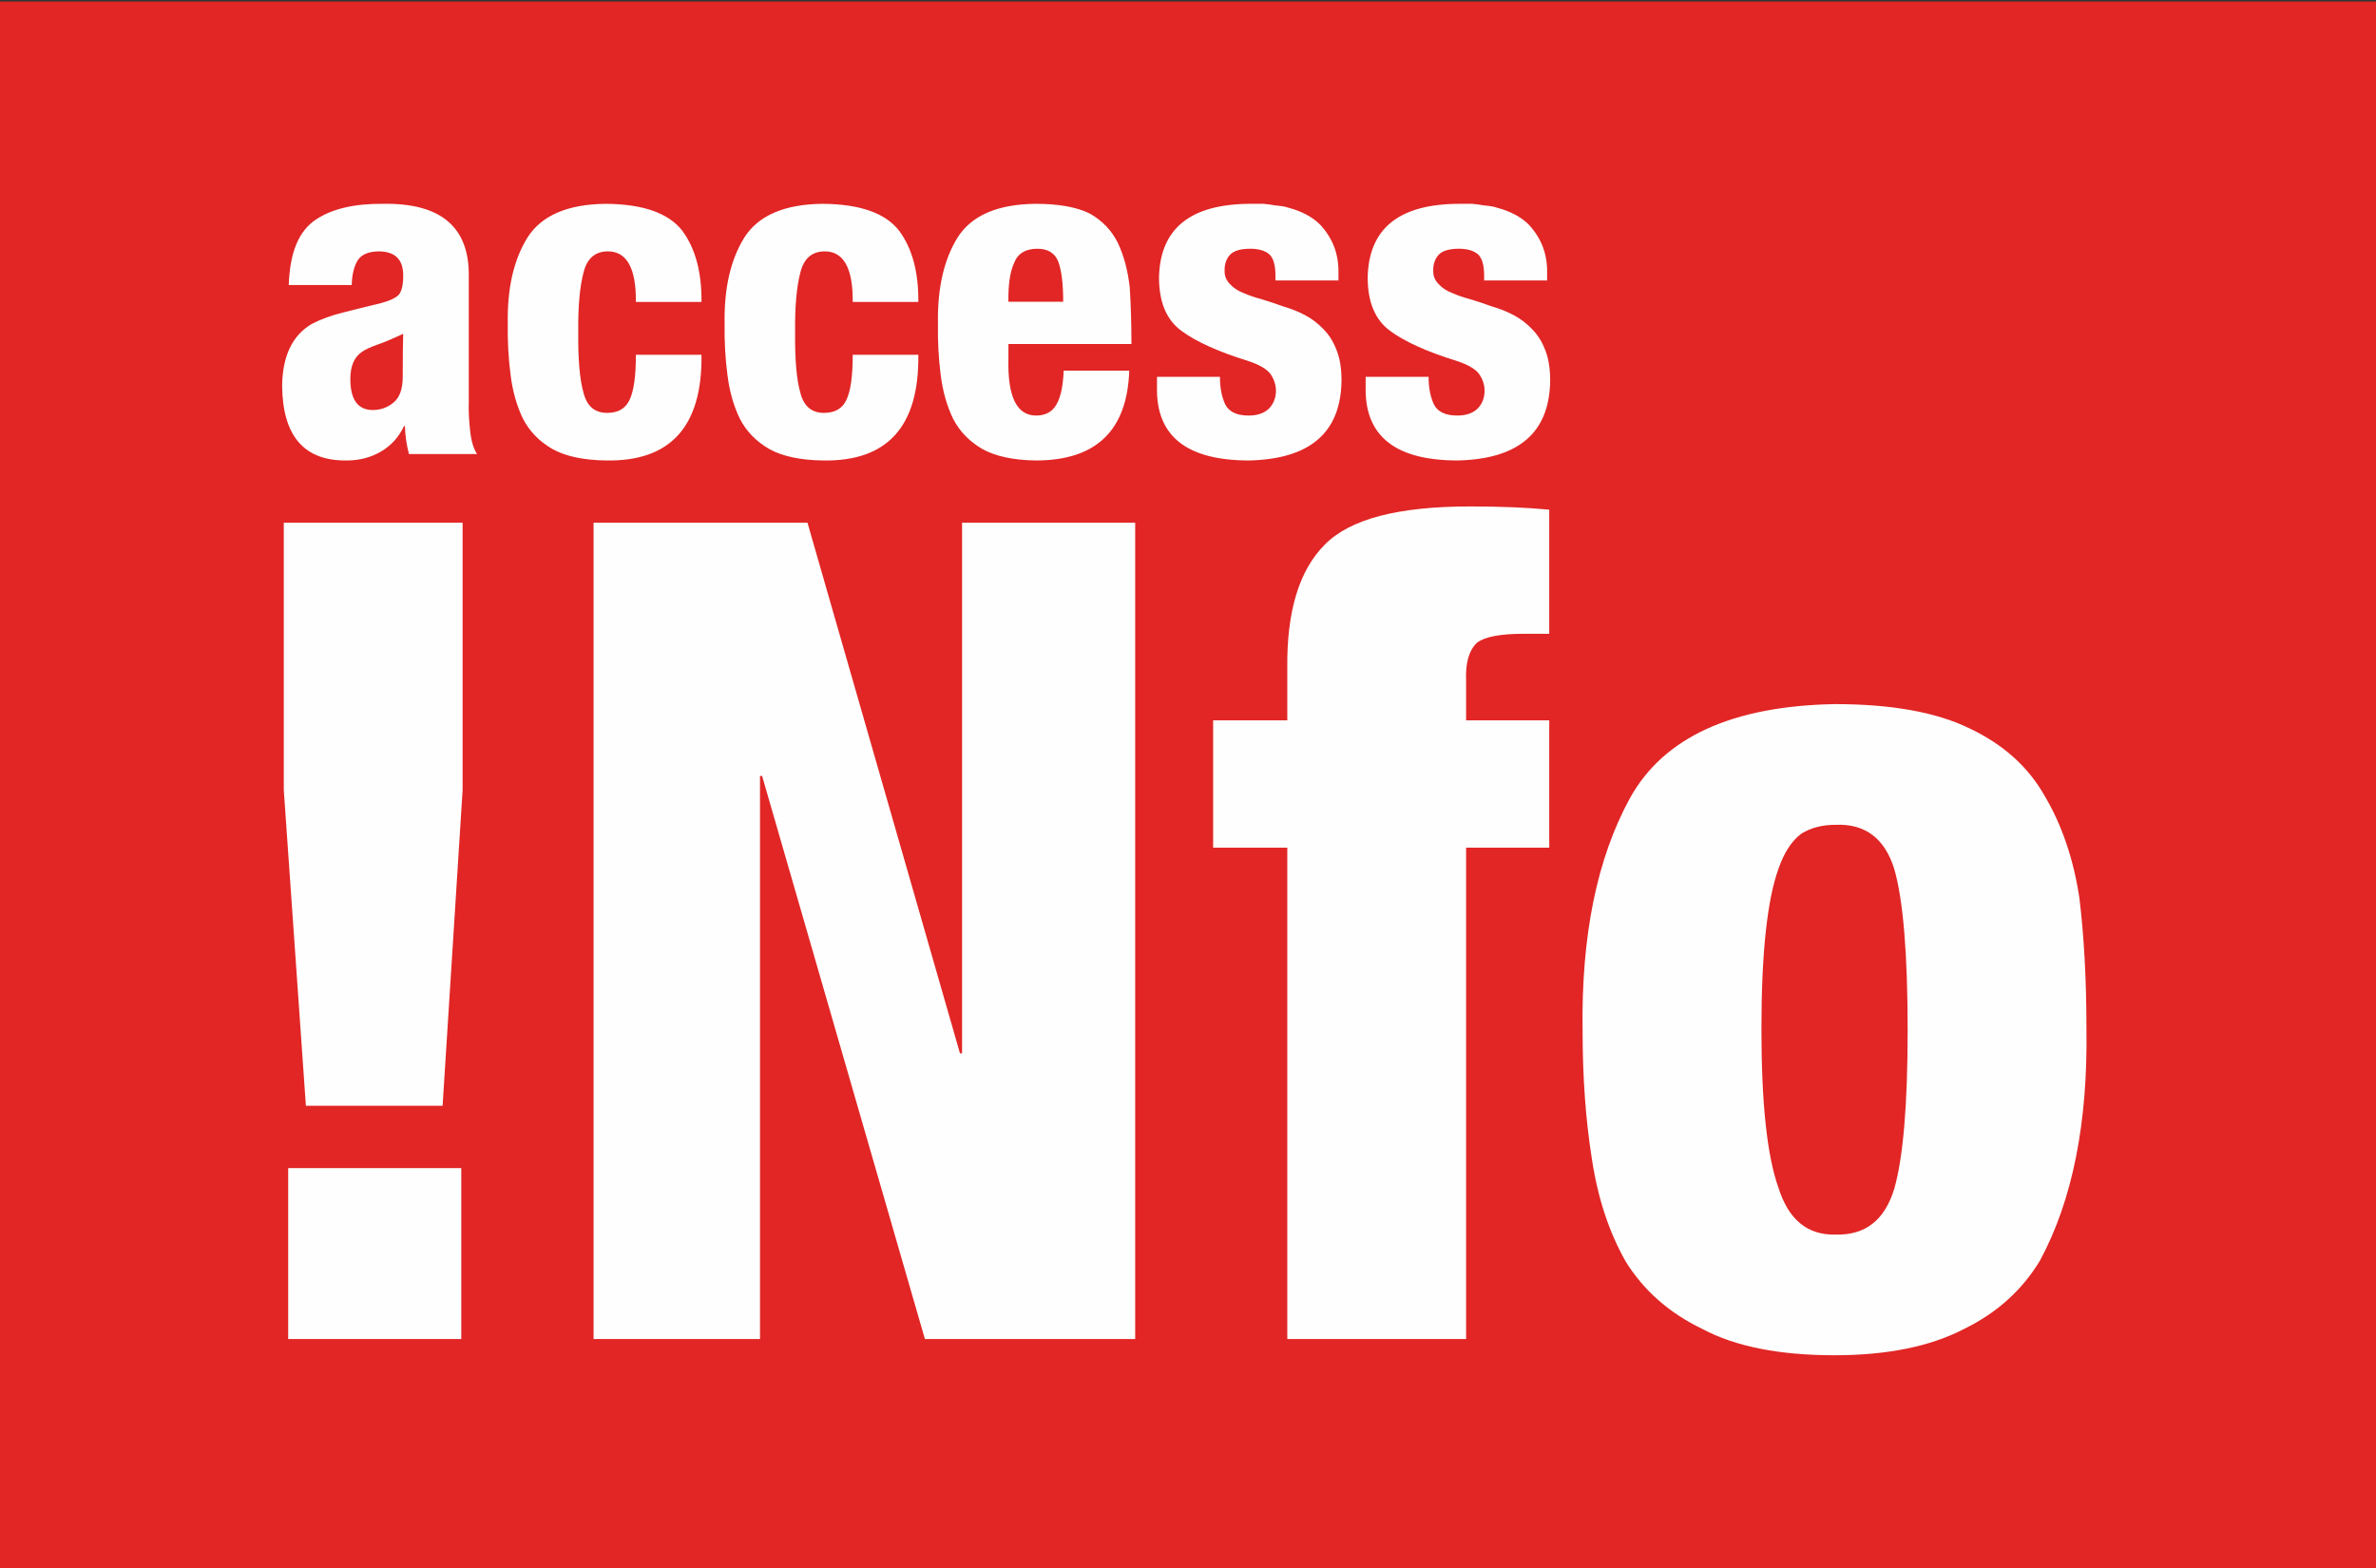 <?xml version="1.0" encoding="UTF-8" standalone="no"?>
<svg width="100px" height="66px" viewBox="0 0 100 66" version="1.1" xmlns="http://www.w3.org/2000/svg" xmlns:xlink="http://www.w3.org/1999/xlink">
    <rect x="0" y="0" width="100" height="66" fill="#333333" stroke="none"/>
    <defs></defs>
    <g stroke="none" stroke-width="1" fill="none" fill-rule="evenodd">
        <g>
            <g transform="translate(0, 0)">
                <path d="M-4.19220214e-13,66.064 L100,66.064 L100,0.064 L-4.19220214e-13,0.064 L-4.19220214e-13,66.064 Z" fill="#E12625"></path>
                <path d="M57.477,15.862 L57.477,16.311 C57.439,18.357 58.732,19.382 61.35,19.382 C63.921,19.325 65.219,18.205 65.243,16.017 C65.243,15.508 65.174,15.078 65.031,14.726 C64.895,14.373 64.712,14.085 64.481,13.854 C64.253,13.614 63.994,13.414 63.703,13.262 C63.425,13.114 63.121,12.994 62.792,12.899 C62.489,12.788 62.192,12.69 61.901,12.601 C61.603,12.522 61.343,12.434 61.12,12.333 C60.892,12.247 60.705,12.127 60.563,11.972 C60.402,11.817 60.322,11.634 60.322,11.425 C60.311,11.134 60.389,10.9 60.553,10.72 C60.718,10.552 61,10.47 61.407,10.47 C61.749,10.47 62.014,10.546 62.201,10.701 C62.378,10.862 62.464,11.166 62.464,11.608 L62.464,11.805 L65.114,11.805 L65.114,11.463 C65.126,10.691 64.87,10.024 64.345,9.458 C64.07,9.18 63.7,8.964 63.235,8.81 C63.118,8.772 62.995,8.737 62.859,8.699 C62.72,8.674 62.574,8.655 62.429,8.642 C62.277,8.614 62.118,8.592 61.961,8.579 L61.429,8.579 C58.893,8.579 57.606,9.61 57.562,11.675 C57.562,12.715 57.875,13.461 58.498,13.92 C59.114,14.379 60.051,14.802 61.306,15.191 C61.774,15.346 62.091,15.526 62.251,15.739 C62.407,15.966 62.482,16.2 62.482,16.444 C62.482,16.734 62.391,16.981 62.204,17.183 C62.002,17.389 61.714,17.491 61.335,17.491 C60.832,17.491 60.503,17.332 60.348,17.019 C60.199,16.697 60.126,16.311 60.126,15.862 L57.477,15.862 Z M48.695,15.862 L48.695,16.311 C48.656,18.357 49.95,19.382 52.569,19.382 C55.14,19.325 56.436,18.205 56.461,16.017 C56.461,15.508 56.392,15.078 56.249,14.726 C56.114,14.373 55.93,14.085 55.7,13.854 C55.472,13.614 55.212,13.414 54.921,13.262 C54.642,13.114 54.34,12.994 54.011,12.899 C53.706,12.788 53.41,12.69 53.119,12.601 C52.822,12.522 52.562,12.434 52.337,12.333 C52.11,12.247 51.923,12.127 51.781,11.972 C51.62,11.817 51.541,11.634 51.541,11.425 C51.528,11.134 51.608,10.9 51.772,10.72 C51.936,10.552 52.218,10.47 52.626,10.47 C52.967,10.47 53.233,10.546 53.419,10.701 C53.597,10.862 53.681,11.166 53.681,11.608 L53.681,11.805 L56.332,11.805 L56.332,11.463 C56.344,10.691 56.088,10.024 55.563,9.458 C55.288,9.18 54.919,8.964 54.454,8.81 C54.337,8.772 54.212,8.737 54.077,8.699 C53.937,8.674 53.793,8.655 53.647,8.642 C53.495,8.614 53.337,8.592 53.178,8.579 L52.648,8.579 C50.112,8.579 48.824,9.61 48.78,11.675 C48.78,12.715 49.093,13.461 49.716,13.92 C50.333,14.379 51.269,14.802 52.524,15.191 C52.992,15.346 53.308,15.526 53.47,15.739 C53.625,15.966 53.701,16.2 53.701,16.444 C53.701,16.734 53.608,16.981 53.422,17.183 C53.22,17.389 52.931,17.491 52.553,17.491 C52.05,17.491 51.722,17.332 51.566,17.019 C51.417,16.697 51.344,16.311 51.344,15.862 L48.695,15.862 Z M42.442,12.7 C42.429,11.988 42.509,11.441 42.683,11.065 C42.834,10.669 43.164,10.47 43.663,10.47 C44.108,10.47 44.407,10.656 44.546,11.027 C44.682,11.406 44.747,11.962 44.747,12.7 L42.442,12.7 Z M47.619,14.48 C47.619,13.597 47.594,12.795 47.546,12.07 C47.461,11.356 47.293,10.738 47.044,10.217 C46.781,9.689 46.382,9.274 45.845,8.977 C45.292,8.712 44.542,8.579 43.597,8.579 C41.99,8.592 40.89,9.066 40.298,10.005 C39.726,10.932 39.451,12.133 39.476,13.61 C39.463,14.369 39.504,15.099 39.593,15.795 C39.679,16.475 39.852,17.086 40.115,17.629 C40.39,18.161 40.801,18.584 41.348,18.901 C41.898,19.207 42.648,19.369 43.597,19.382 C46.133,19.382 47.442,18.123 47.527,15.603 L44.767,15.603 C44.742,16.242 44.643,16.712 44.469,17.016 C44.296,17.332 44.008,17.491 43.607,17.491 C42.793,17.491 42.404,16.697 42.442,15.112 L42.442,14.48 L47.619,14.48 Z M38.65,12.709 C38.663,11.46 38.395,10.46 37.844,9.714 C37.269,8.971 36.2,8.592 34.634,8.579 C33.022,8.592 31.918,9.066 31.323,10.005 C30.749,10.932 30.472,12.133 30.497,13.61 C30.485,14.369 30.526,15.099 30.618,15.795 C30.704,16.475 30.877,17.086 31.14,17.629 C31.415,18.161 31.829,18.584 32.379,18.901 C32.929,19.207 33.679,19.369 34.634,19.382 C37.348,19.432 38.689,17.949 38.65,14.933 L35.889,14.933 C35.889,15.827 35.802,16.457 35.627,16.823 C35.46,17.193 35.143,17.379 34.678,17.379 C34.16,17.379 33.828,17.098 33.685,16.533 C33.528,15.988 33.451,15.138 33.464,13.984 C33.451,12.905 33.528,12.07 33.685,11.472 C33.828,10.891 34.16,10.594 34.678,10.581 C35.498,10.562 35.902,11.273 35.889,12.709 L38.65,12.709 Z M29.524,12.709 C29.536,11.46 29.268,10.46 28.718,9.714 C28.142,8.971 27.073,8.592 25.508,8.579 C23.895,8.592 22.791,9.066 22.196,10.005 C21.621,10.932 21.346,12.133 21.371,13.61 C21.359,14.369 21.4,15.099 21.491,15.795 C21.577,16.475 21.75,17.086 22.013,17.629 C22.289,18.161 22.702,18.584 23.253,18.901 C23.803,19.207 24.553,19.369 25.508,19.382 C28.221,19.432 29.562,17.949 29.524,14.933 L26.763,14.933 C26.763,15.827 26.675,16.457 26.501,16.823 C26.333,17.193 26.017,17.379 25.552,17.379 C25.033,17.379 24.702,17.098 24.559,16.533 C24.401,15.988 24.325,15.138 24.338,13.984 C24.325,12.905 24.401,12.07 24.559,11.472 C24.702,10.891 25.033,10.594 25.552,10.581 C26.371,10.562 26.776,11.273 26.763,12.709 L29.524,12.709 Z M14.745,15.95 C14.745,15.406 14.911,15.027 15.236,14.809 C15.379,14.71 15.581,14.616 15.843,14.521 C16.106,14.436 16.482,14.277 16.969,14.05 C16.957,14.432 16.95,15.036 16.95,15.859 C16.95,16.365 16.824,16.725 16.573,16.934 C16.324,17.152 16.024,17.259 15.669,17.259 C15.053,17.247 14.745,16.811 14.745,15.95 L14.745,15.95 Z M14.803,11.997 C14.815,11.536 14.908,11.175 15.081,10.92 C15.249,10.695 15.543,10.581 15.966,10.581 C16.647,10.594 16.982,10.941 16.969,11.627 C16.969,11.991 16.909,12.251 16.786,12.405 C16.643,12.557 16.336,12.69 15.869,12.8 C15.445,12.902 14.976,13.016 14.474,13.145 C13.968,13.269 13.516,13.43 13.124,13.635 C12.301,14.116 11.887,14.989 11.874,16.254 C11.9,18.363 12.807,19.407 14.601,19.382 C15.132,19.382 15.613,19.255 16.043,19.002 C16.469,18.749 16.789,18.392 17.004,17.936 L17.042,17.936 C17.054,18.344 17.112,18.737 17.212,19.113 L20.078,19.113 C19.922,18.872 19.825,18.537 19.784,18.104 C19.737,17.69 19.717,17.288 19.73,16.893 L19.73,11.627 C19.756,9.559 18.553,8.54 16.128,8.579 C14.92,8.567 13.977,8.788 13.297,9.24 C12.937,9.48 12.662,9.825 12.476,10.271 C12.285,10.723 12.178,11.298 12.152,11.997 L14.803,11.997 Z" fill="#FEFEFE"></path>
                <path d="M77.207,57.045 C79.421,57.045 81.242,56.677 82.662,55.938 C84.043,55.265 85.11,54.302 85.863,53.051 C87.227,50.514 87.878,47.249 87.813,43.269 C87.813,41.28 87.717,39.458 87.517,37.797 C87.268,36.152 86.778,34.717 86.048,33.489 C85.358,32.269 84.3,31.322 82.871,30.649 C81.484,29.974 79.59,29.637 77.215,29.637 C72.898,29.717 70.026,31.034 68.606,33.585 C67.21,36.128 66.544,39.402 66.608,43.414 C66.608,45.339 66.736,47.136 67.001,48.798 C67.25,50.442 67.724,51.871 68.421,53.098 C69.175,54.317 70.251,55.265 71.646,55.938 C73.034,56.677 74.888,57.045 77.207,57.045 L77.207,57.045 Z M80.288,43.35 C80.288,46.486 80.103,48.709 79.726,50.033 C79.325,51.357 78.506,51.998 77.263,51.966 C76.075,51.998 75.273,51.341 74.848,49.984 C74.374,48.661 74.134,46.439 74.134,43.309 C74.134,40.14 74.374,37.901 74.848,36.578 C75.081,35.904 75.393,35.407 75.811,35.093 C76.204,34.844 76.685,34.717 77.263,34.717 C78.506,34.668 79.325,35.294 79.726,36.578 C80.103,37.901 80.288,40.156 80.288,43.35 L80.288,43.35 Z M54.179,56.363 L61.705,56.363 L61.705,35.679 L65.204,35.679 L65.204,30.32 L61.705,30.32 L61.705,28.65 C61.673,27.905 61.825,27.375 62.162,27.054 C62.484,26.806 63.133,26.677 64.129,26.677 L65.204,26.677 L65.204,21.454 C64.305,21.365 63.197,21.317 61.858,21.317 C58.849,21.317 56.82,21.847 55.768,22.914 C54.676,23.997 54.148,25.746 54.179,28.153 L54.179,30.32 L51.058,30.32 L51.058,35.679 L54.179,35.679 L54.179,56.363 Z M24.982,56.363 L31.987,56.363 L31.987,32.662 L32.075,32.662 L38.927,56.363 L47.777,56.363 L47.777,21.999 L40.491,21.999 L40.491,44.337 L40.403,44.337 L33.984,21.999 L24.982,21.999 L24.982,56.363 Z M12.129,56.363 L19.414,56.363 L19.414,49.167 L12.129,49.167 L12.129,56.363 Z M11.944,33.257 L12.874,46.543 L18.628,46.543 L19.47,33.257 L19.47,21.999 L11.944,21.999 L11.944,33.257 Z" fill="#FEFEFE"></path>
            </g>
        </g>
    </g>
</svg>